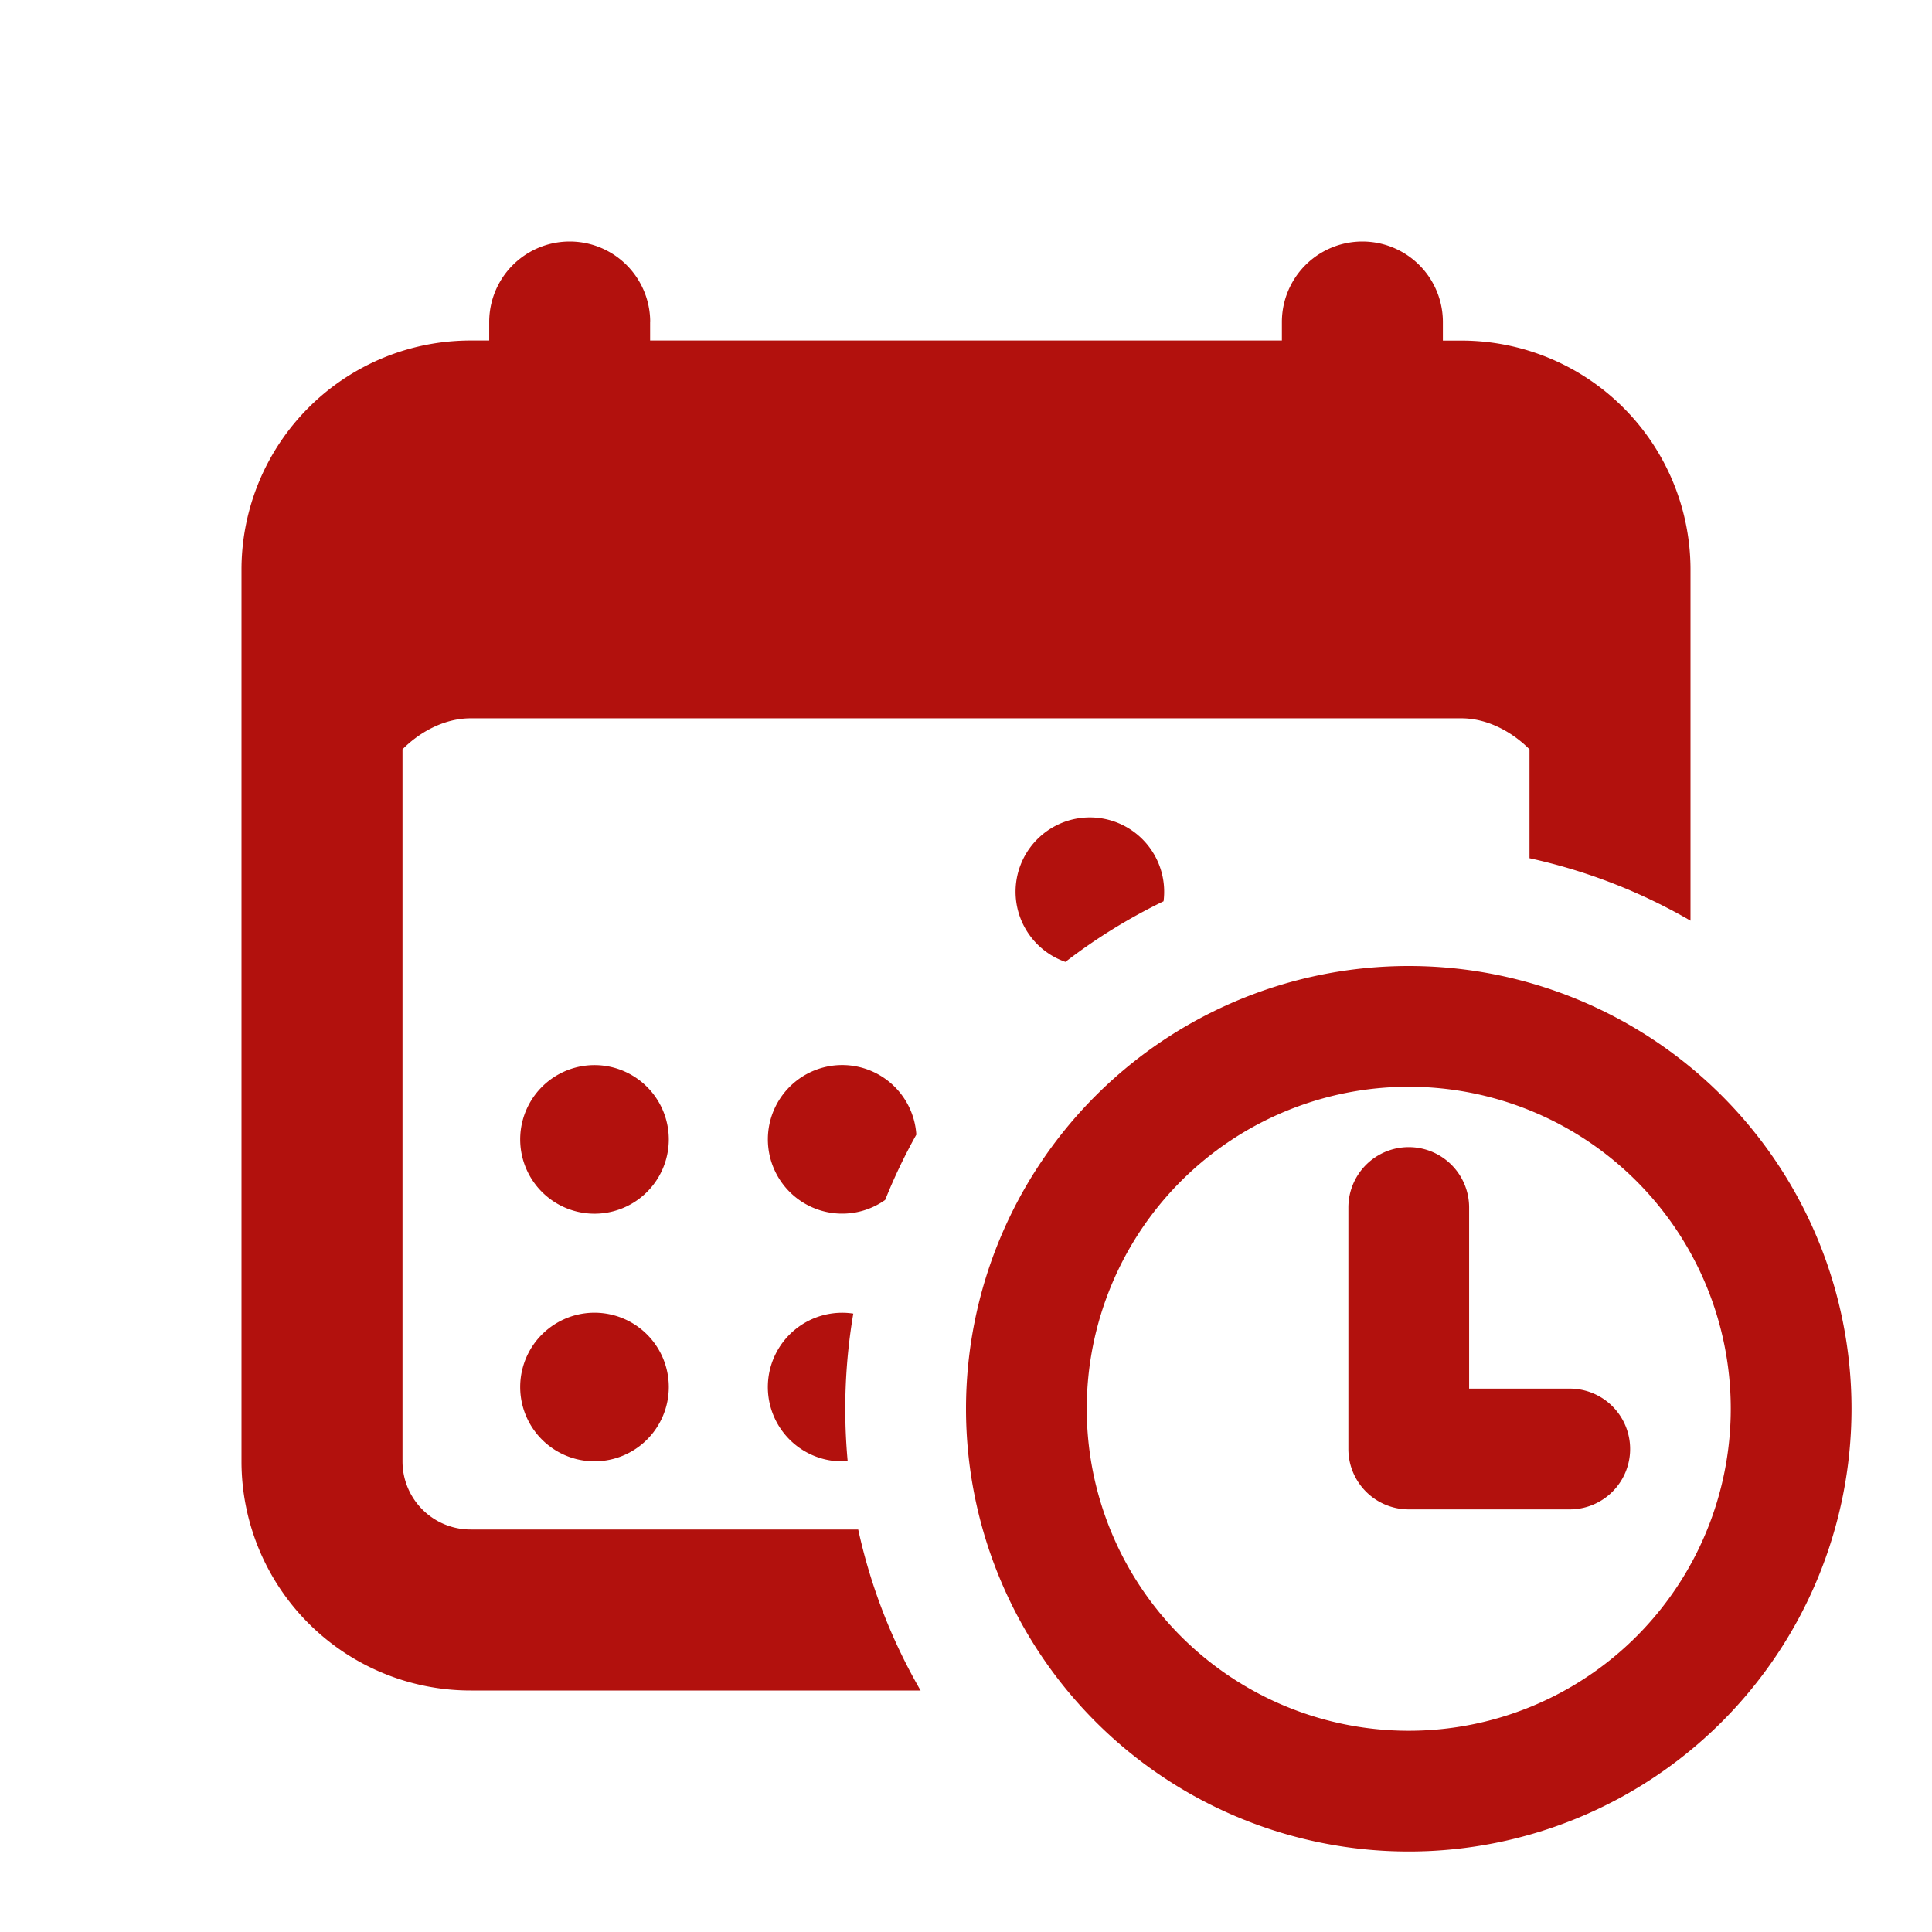 <svg width="24" height="24" fill="none" xmlns="http://www.w3.org/2000/svg"><path d="M8.077 4a1 1 0 1 0-2 0v.23h-.23A2.846 2.846 0 0 0 3 7.078v11.077A2.846 2.846 0 0 0 5.846 21h5.59a6.953 6.953 0 0 1-.775-2H5.846A.846.846 0 0 1 5 18.154V9.308c.23-.231.538-.385.846-.385h12.308c.308 0 .615.154.846.385v1.353c.713.156 1.386.42 2 .776v-4.36a2.846 2.846 0 0 0-2.846-2.846h-.23V4a1 1 0 1 0-2 0v.23H8.076V4Z" fill="#B2110D"/><path d="M14.454 11.196a.923.923 0 1 0-1.219.753 7 7 0 0 1 1.219-.753ZM11.383 14.095a.923.923 0 1 0-.387.811c.112-.28.241-.55.387-.811ZM10.6 16.318a.923.923 0 1 0-.07 1.833 7.086 7.086 0 0 1 .07-1.833ZM8.308 14.154a.923.923 0 1 1-1.846 0 .923.923 0 0 1 1.846 0ZM8.308 17.23a.923.923 0 1 1-1.846 0 .923.923 0 0 1 1.846 0Z" fill="#B2110D"/><path fill-rule="evenodd" clip-rule="evenodd" d="M17.5 21.5a4 4 0 1 0 0-8 4 4 0 0 0 0 8Zm0 1.5a5.5 5.5 0 1 0 0-11 5.5 5.5 0 0 0 0 11Z" fill="#B2110D"/><path fill-rule="evenodd" clip-rule="evenodd" d="M17.5 14.25a.75.75 0 0 1 .75.75v2.25h1.25a.75.75 0 0 1 0 1.5h-2a.75.75 0 0 1-.75-.75v-3a.75.75 0 0 1 .75-.75Z" fill="#B2110D"/></svg>
